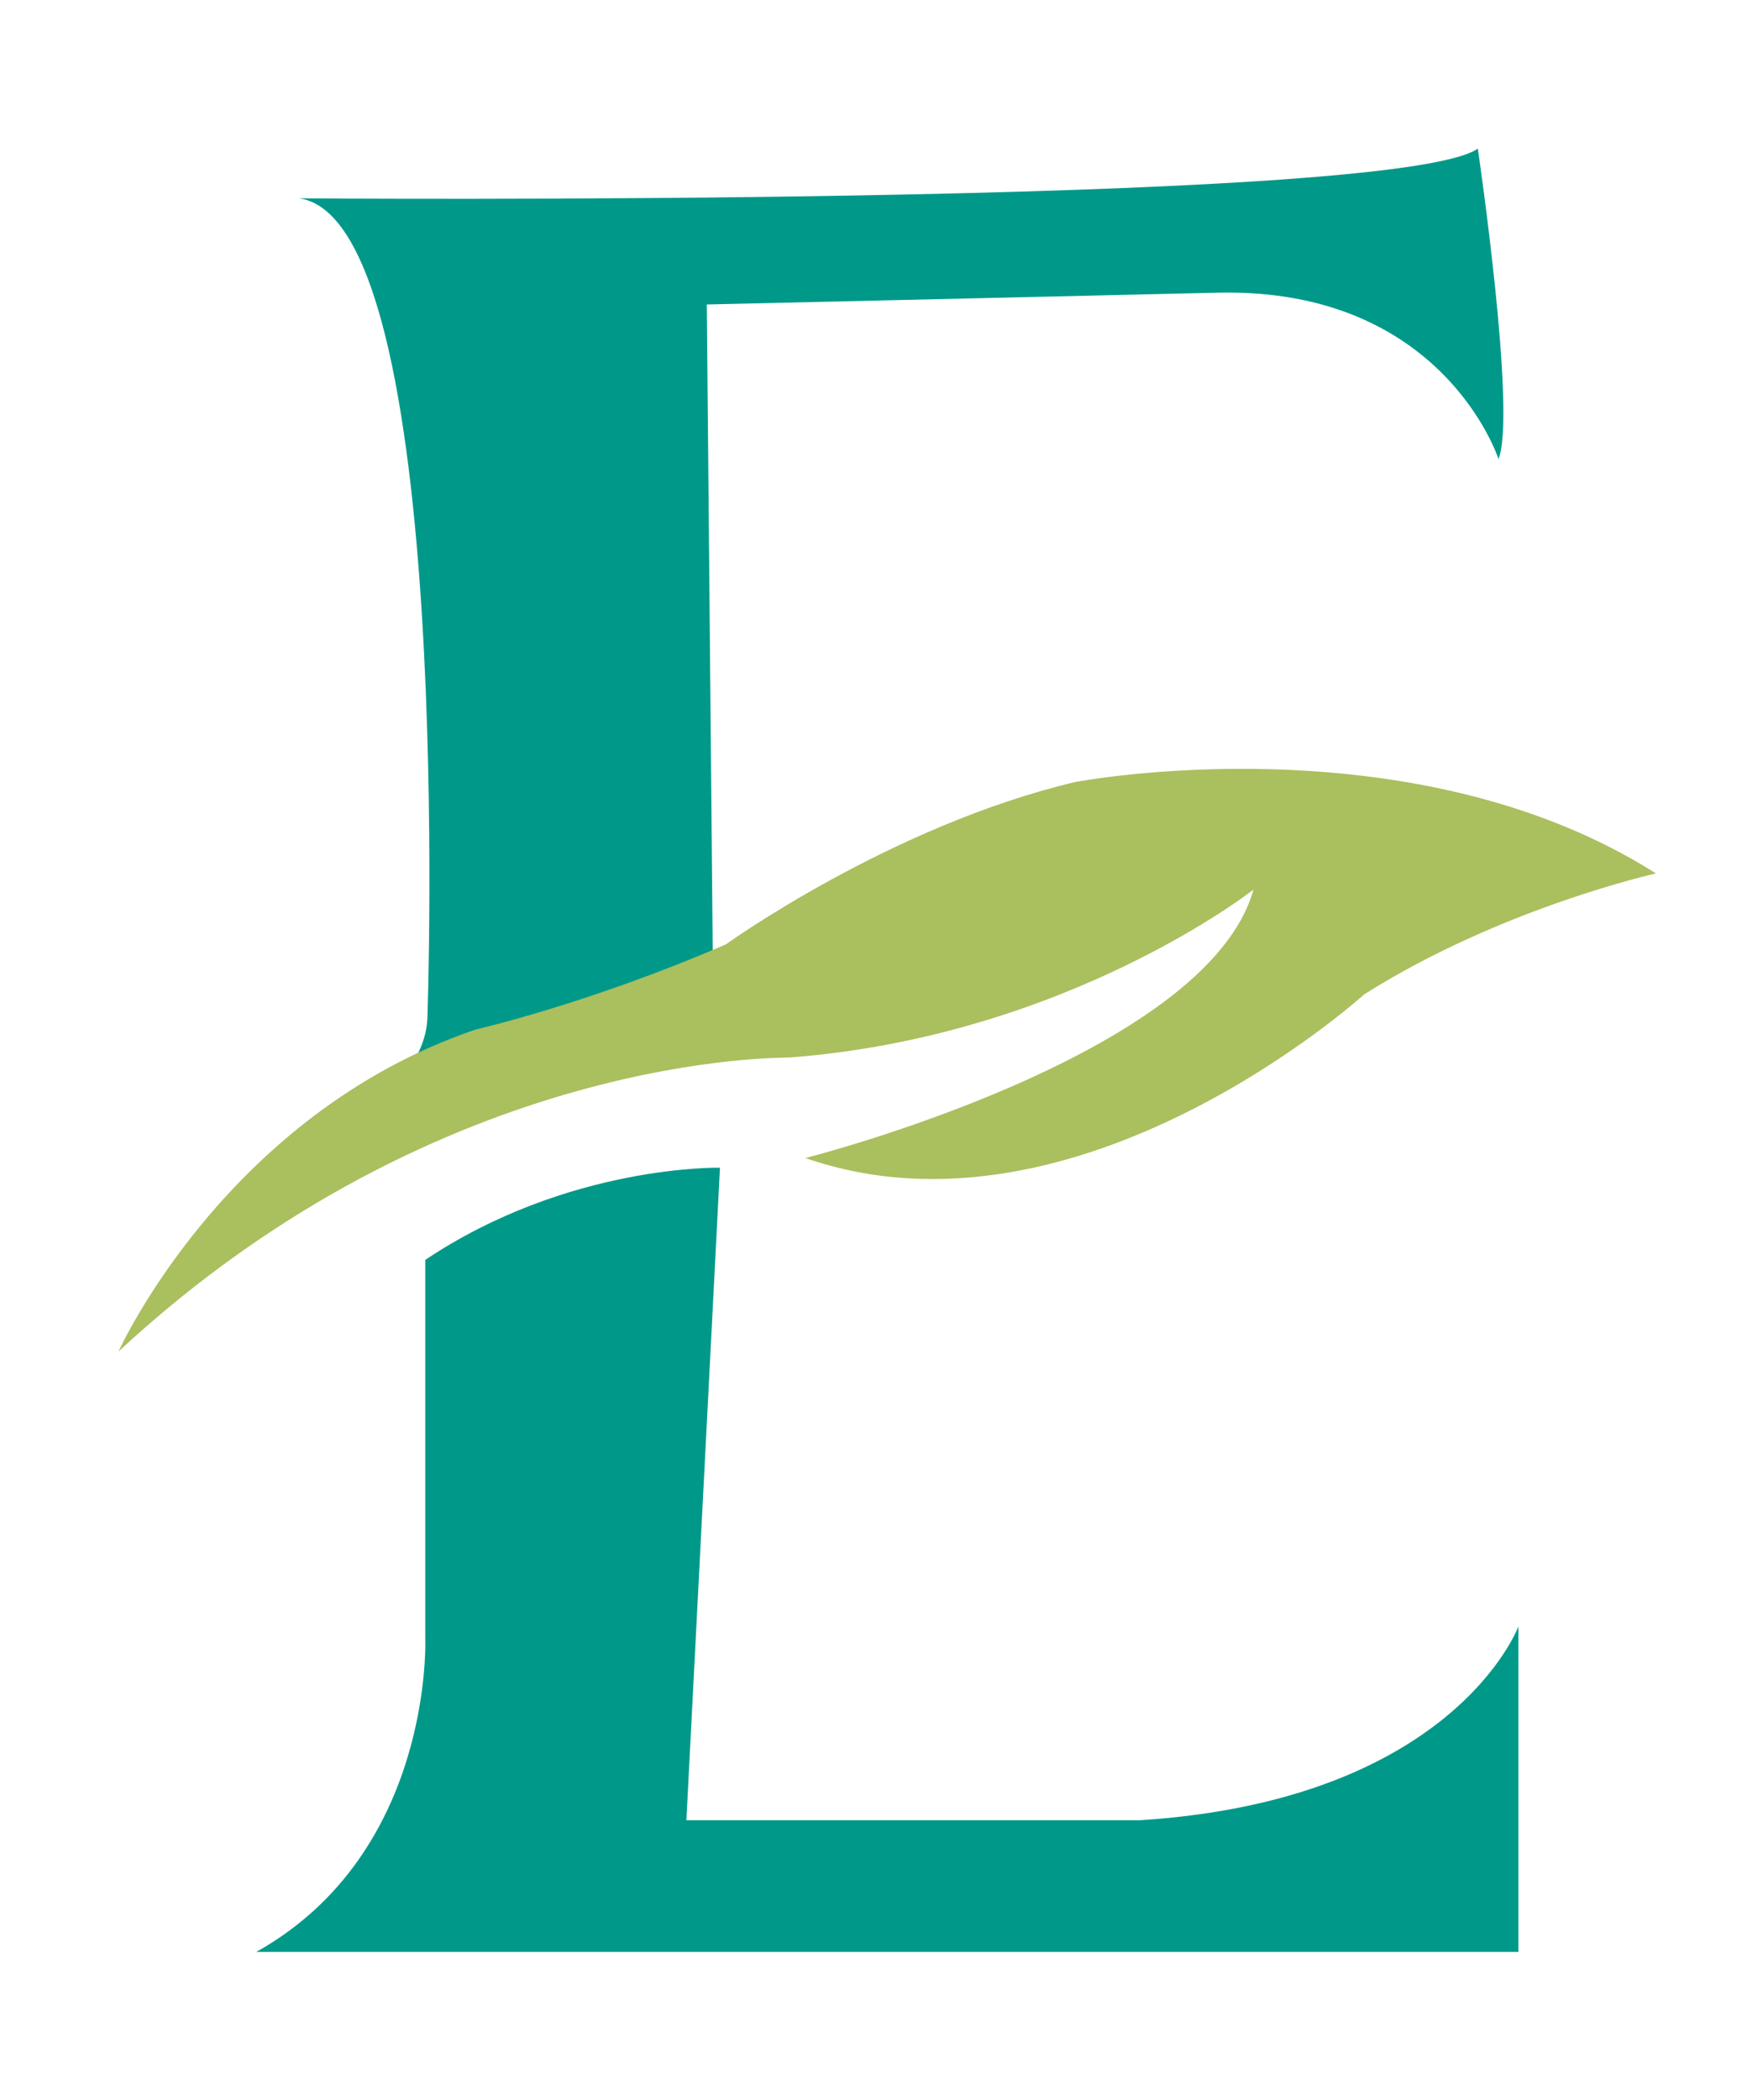 <?xml version="1.0" encoding="utf-8"?>
<!-- Generator: Adobe Illustrator 24.1.2, SVG Export Plug-In . SVG Version: 6.00 Build 0)  -->
<svg version="1.1" xmlns="http://www.w3.org/2000/svg" xmlns:xlink="http://www.w3.org/1999/xlink" x="0px" y="0px"
	 viewBox="0 0 650.3 781.5" style="enable-background:new 0 0 650.3 781.5;" xml:space="preserve">
<style type="text/css">
	.st0{display:none;}
	.st1{display:inline;opacity:0.3;}
	.st2{fill:#009989;}
	.st3{opacity:0.3;fill:#009989;enable-background:new    ;}
	.st4{display:inline;fill:#191919;stroke:#191919;stroke-width:3;stroke-miterlimit:10;}
	.st5{fill:#AABF5E;}
	.st6{fill:none;stroke:#1D1D1B;stroke-miterlimit:10;}
</style>
<g id="Base" class="st0">
	<g id="base" class="st1">
		<path class="st2" d="M605.8,0"/>
		<path class="st2" d="M231.2,410.4c62-42.9,110.6-51.3,110.6-51.3C466.3,346.1,525.5,388,525.5,388c-61.1,13.1-92.4,38.3-92.4,38.3
			c-20.5,14.9-64.8,39.6-64.8,39.6c-66.2,28-112,12.1-112,12.1c134.8-32.2,141.8-84.9,141.8-84.9c-94.7,55-146.9,53.2-146.9,53.2
			c-43.4,0-75.6,11.2-75.6,11.2C90.3,481.8,39,539.2,39,539.2c41-71.8,93.8-93.5,93.8-93.5c5.2-6.5,3.9-13.1,3.9-13.1
			c7.9-270.9-40.6-259.1-40.6-259.1c2.1,0,348.6,2.4,373-15.7c0,0,13.1,81.1,6.5,98.2c0,0-13.1-52.6-88.7-52.6
			c-2.8,0-161.9,3.7-161.9,3.7l1.9,204.3L231.2,410.4z"/>
		<path class="st2" d="M518.4,284.1"/>
		<path class="st3" d="M525.5,649.1"/>
		<path class="st2" d="M22.9,130.8"/>
		<path class="st2" d="M229.4,480.2c-54.3,1.5-93.3,29.1-93.3,29.1v119.6c0,0,4.9,66.1-53.5,99.3h399.4V625.3
			c0,0-10.1,37.7-79.6,55.2c0,0-2.6,3.2-40,6.1H218.7L229.4,480.2z"/>
	</g>
	<g id="Camada_2_1_">
		<path class="st4" d="M233.2,471.2c-54.3,1.5-93.3,29.1-93.3,29.1v119.6c0,0,4.9,66.1-53.5,99.3h399.4V616.3
			c0,0-10.1,37.7-79.6,55.2c0,0-2.6,3.2-40,6.1H222.5L233.2,471.2z"/>
		<path class="st4" d="M650.3,571.4"/>
	</g>
</g>
<g id="Elementos_Soltos_Logo">
	<g>
		<path class="st2" d="M111.4,73.8c0,0,407.6,3.3,438.7-18.5c0,0,14.5,98.3,7.7,115.5c0,0-20.5-63.7-104.3-61.9
			c-9.5,0.2-190.4,4.4-190.4,4.4l2.2,240.3c0,0-69.3,46.9-110.8,40.4c0,0,4.4-7,4.6-15.4C159.1,378.6,169.6,82.1,111.4,73.8z"/>
		<path class="st5" d="M44.1,502.9c0,0,39.7-88.1,132.9-119.8c0,0,42.1-9.6,93.2-31.7c0,0,61.4-44.2,130-60.4c0,0,124.8-24,216.2,34
			c0,0-57.6,12.8-108.6,45c0,0-106.1,96.3-208,60.9c0,0,149.5-37.8,166.8-99.9c0,0-69.5,54.7-172.8,62.5
			C293.8,393.7,165.3,390.4,44.1,502.9z"/>
		<path class="st6" d="M534.3,498.2"/>
		<path class="st6" d="M353.1,257.1"/>
		<path class="st2" d="M95.4,726.3h469.8V605.2c0,0-23.9,64.6-140.8,72.1H255.5L268,434.5c0,0-56.5-1.3-109.7,34.3v140.7
			C158.3,609.4,161.6,689.3,95.4,726.3z"/>
	</g>
</g>
</svg>
